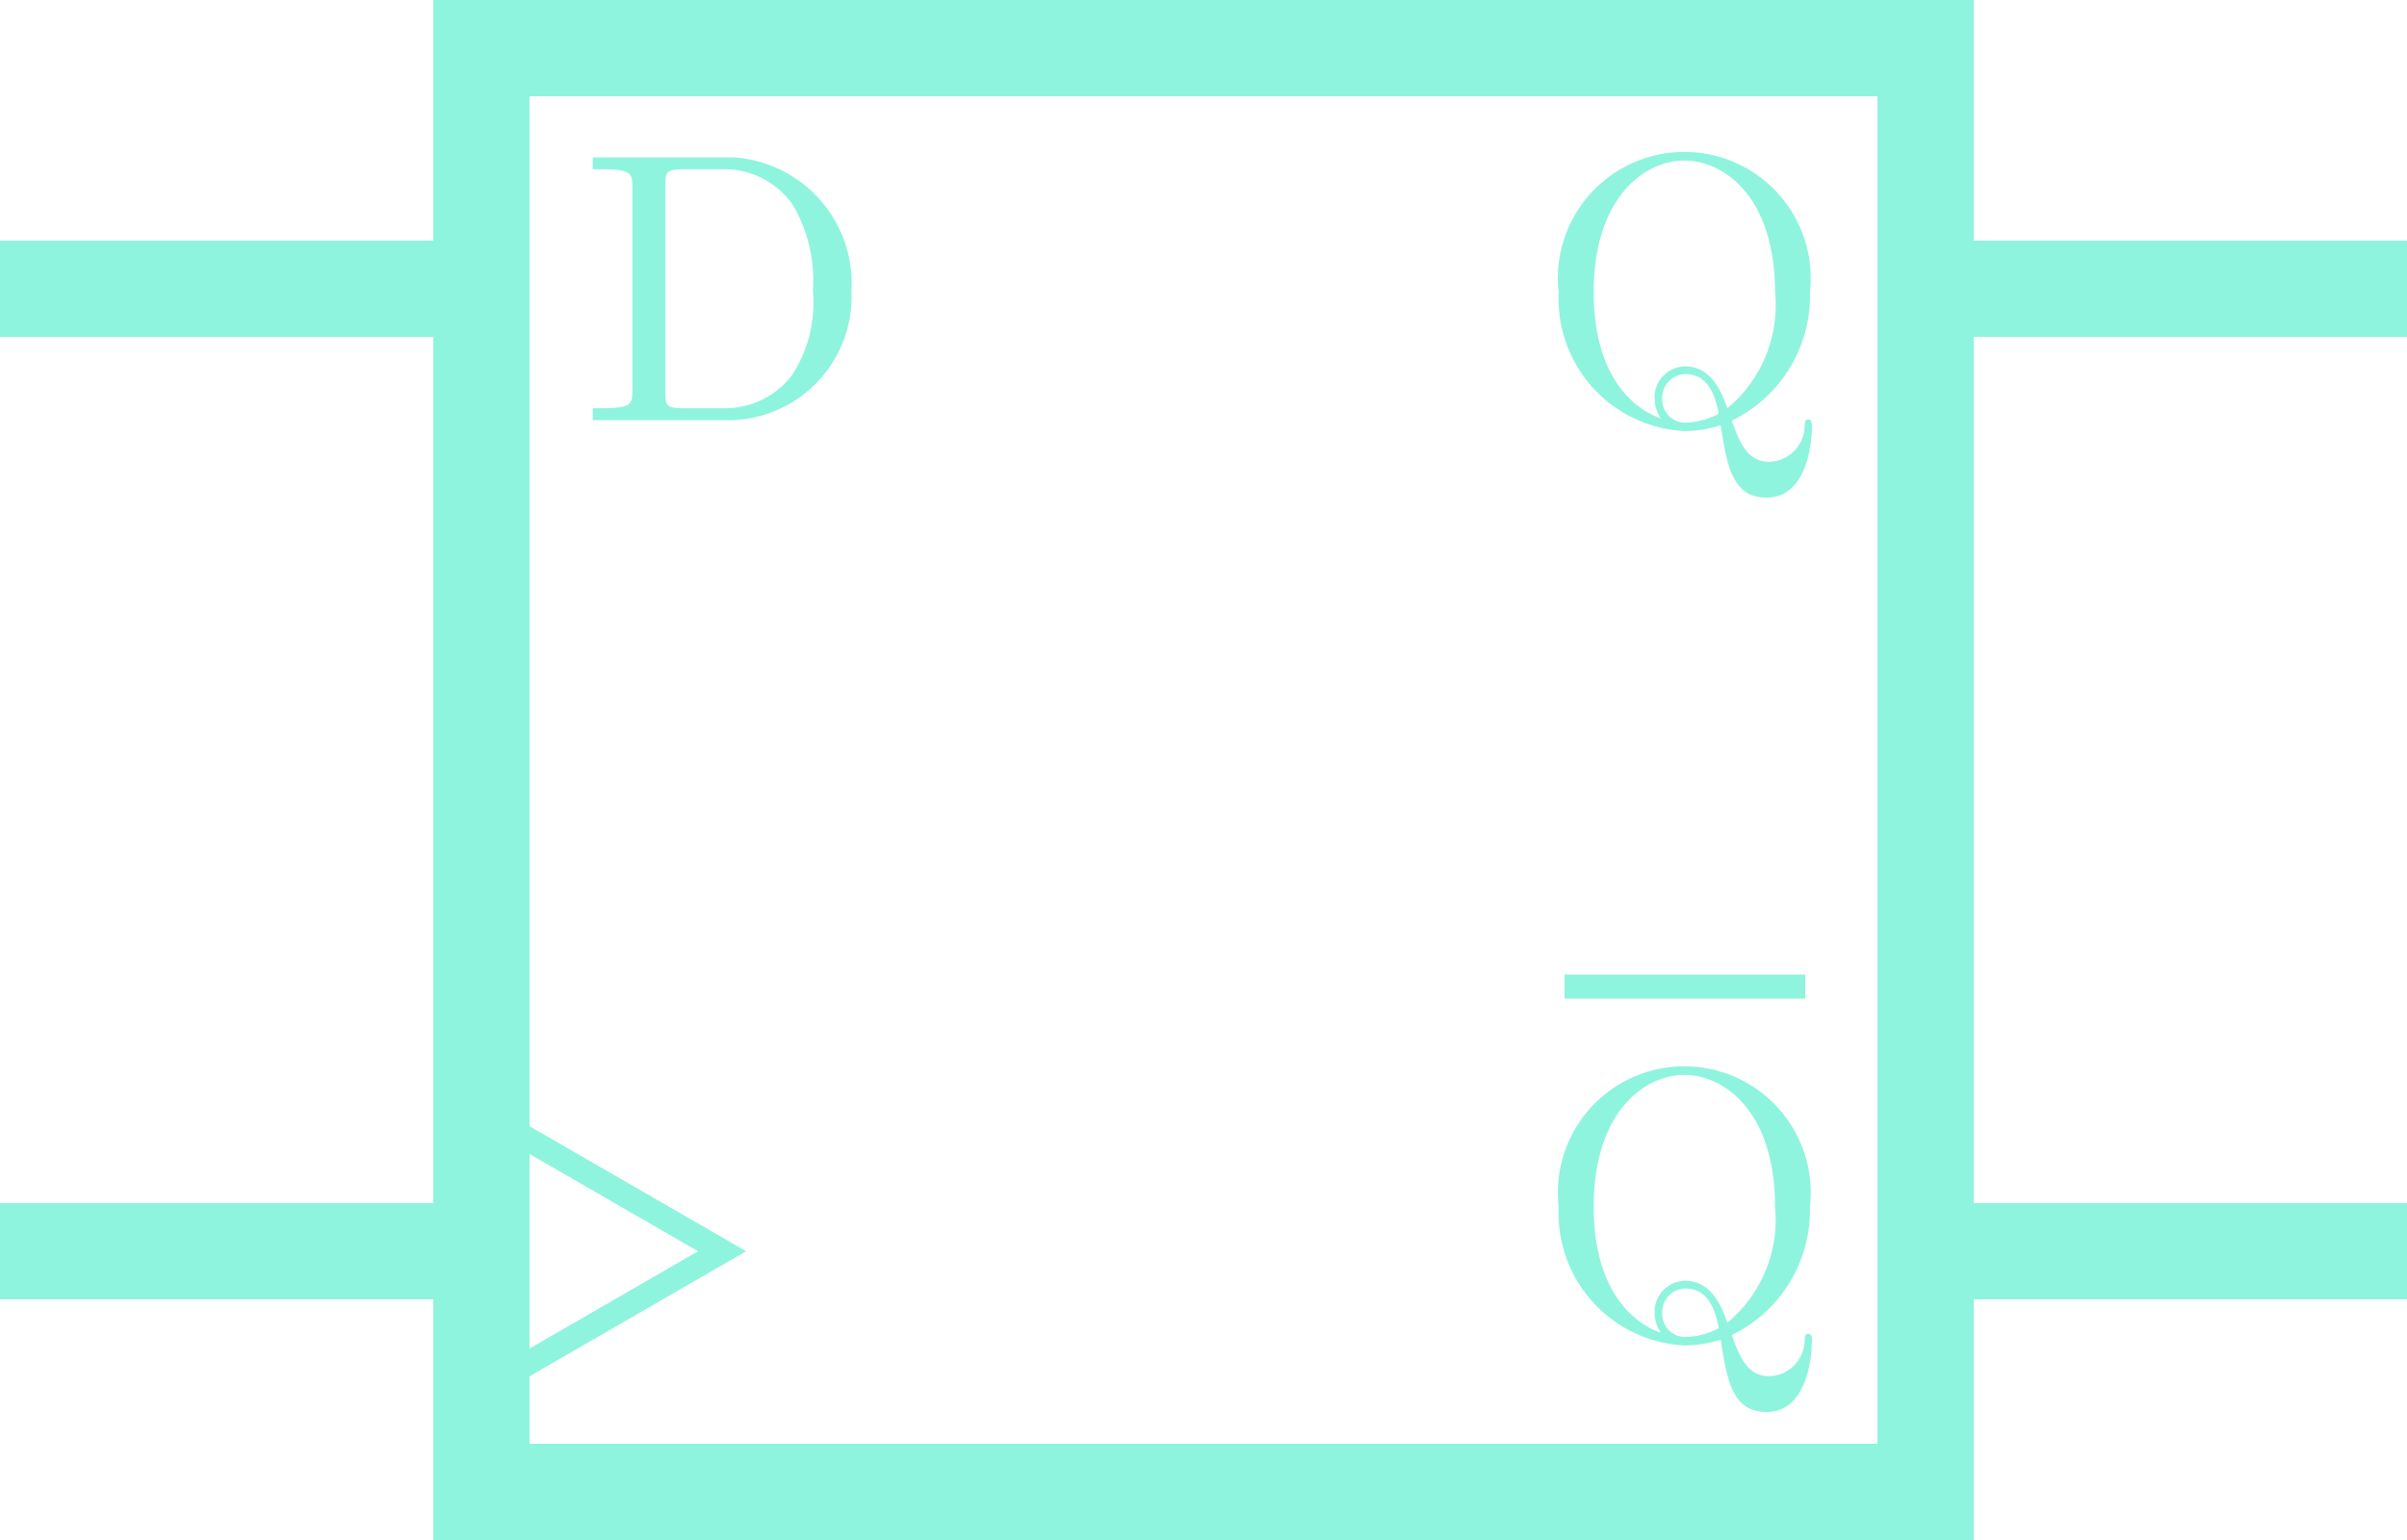 <svg id="Layer_1" data-name="Layer 1" xmlns="http://www.w3.org/2000/svg" viewBox="0 0 50 32">
  <defs>
    <style>
      .cls-1, .cls-3 {
        fill: none;
        stroke: #8ff4dd;
        stroke-miterlimit: 10;
      }

      .cls-1 {
        stroke-width: 2px;
      }

      .cls-2 {
        fill: #8ff4dd;
      }

      .cls-3 {
        stroke-width: 0.5px;
      }
    </style>
  </defs>
  <title>DFlipFlop</title>
  <g>
    <rect class="cls-1" x="10" y="1" width="30" height="30"/>
    <line class="cls-1" x1="10" y1="6" y2="6"/>
    <line class="cls-1" x1="10" y1="26" y2="26"/>
    <line class="cls-1" x1="50" y1="6" x2="40" y2="6"/>
    <line class="cls-1" x1="50" y1="26" x2="40" y2="26"/>
    <path class="cls-2" d="M59.239,82.73H56.313v-.248h.191c.616,0,.632-.088.632-.375V77.893c0-.288-.016-.375-.632-.375h-.191v-.248h2.926A2.624,2.624,0,0,1,61.687,80.044,2.568,2.568,0,0,1,59.239,82.73Zm1.231-4.47a1.724,1.724,0,0,0-1.455-.743h-.8c-.376,0-.392.056-.392.319V82.163c0,.264.016.32.392.32h.808a1.753,1.753,0,0,0,1.424-.68,2.746,2.746,0,0,0,.439-1.759A3.094,3.094,0,0,0,60.471,78.261Z" transform="translate(-44 -74)"/>
    <line class="cls-3" x1="32.5" y1="20.5" x2="37.5" y2="20.5"/>
    <polyline class="cls-3" points="10.67 23.5 15 26 10.67 28.5"/>
    <path class="cls-2" d="M80.695,84.34c-.72,0-.824-.688-.952-1.503a2.458,2.458,0,0,1-.751.12,2.754,2.754,0,0,1-2.615-2.879,2.627,2.627,0,1,1,5.221,0,2.888,2.888,0,0,1-1.623,2.663c.192.56.376.855.784.855a.756.756,0,0,0,.728-.768c.008-.056.008-.112.072-.112.08,0,.08.072.08.152C81.639,82.941,81.631,84.34,80.695,84.34ZM78.985,77.336c-.8,0-1.879.744-1.879,2.734,0,1.728.8,2.415,1.392,2.623a.775.775,0,0,1-.128-.408.646.646,0,0,1,.62-.672l.011-0c.52,0,.744.472.88.872a2.784,2.784,0,0,0,.991-2.415C80.871,78.104,79.824,77.336,78.985,77.336Zm.016,4.438a.489.489,0,0,0-.472.504.477.477,0,0,0,.449.503l.015.001a1.534,1.534,0,0,0,.711-.185C79.616,82.149,79.456,81.774,79,81.774Z" transform="translate(-44 -74)"/>
    <path class="cls-2" d="M80.695,103.34c-.72,0-.824-.688-.952-1.503a2.458,2.458,0,0,1-.751.12,2.754,2.754,0,0,1-2.615-2.879,2.627,2.627,0,1,1,5.221,0,2.888,2.888,0,0,1-1.623,2.663c.192.56.376.855.784.855a.756.756,0,0,0,.728-.768c.008-.056.008-.112.072-.112.08,0,.08.072.08.152C81.639,101.941,81.631,103.34,80.695,103.34ZM78.985,96.336c-.8,0-1.879.744-1.879,2.734,0,1.728.8,2.415,1.392,2.623a.775.775,0,0,1-.128-.408.646.646,0,0,1,.62-.672l.011-0c.52,0,.744.472.88.872a2.784,2.784,0,0,0,.991-2.415C80.871,97.104,79.824,96.336,78.985,96.336Zm.016,4.438a.489.489,0,0,0-.472.504.477.477,0,0,0,.449.503l.015.001a1.534,1.534,0,0,0,.711-.185C79.616,101.149,79.456,100.774,79,100.774Z" transform="translate(-44 -74)"/>
  </g>
</svg>
